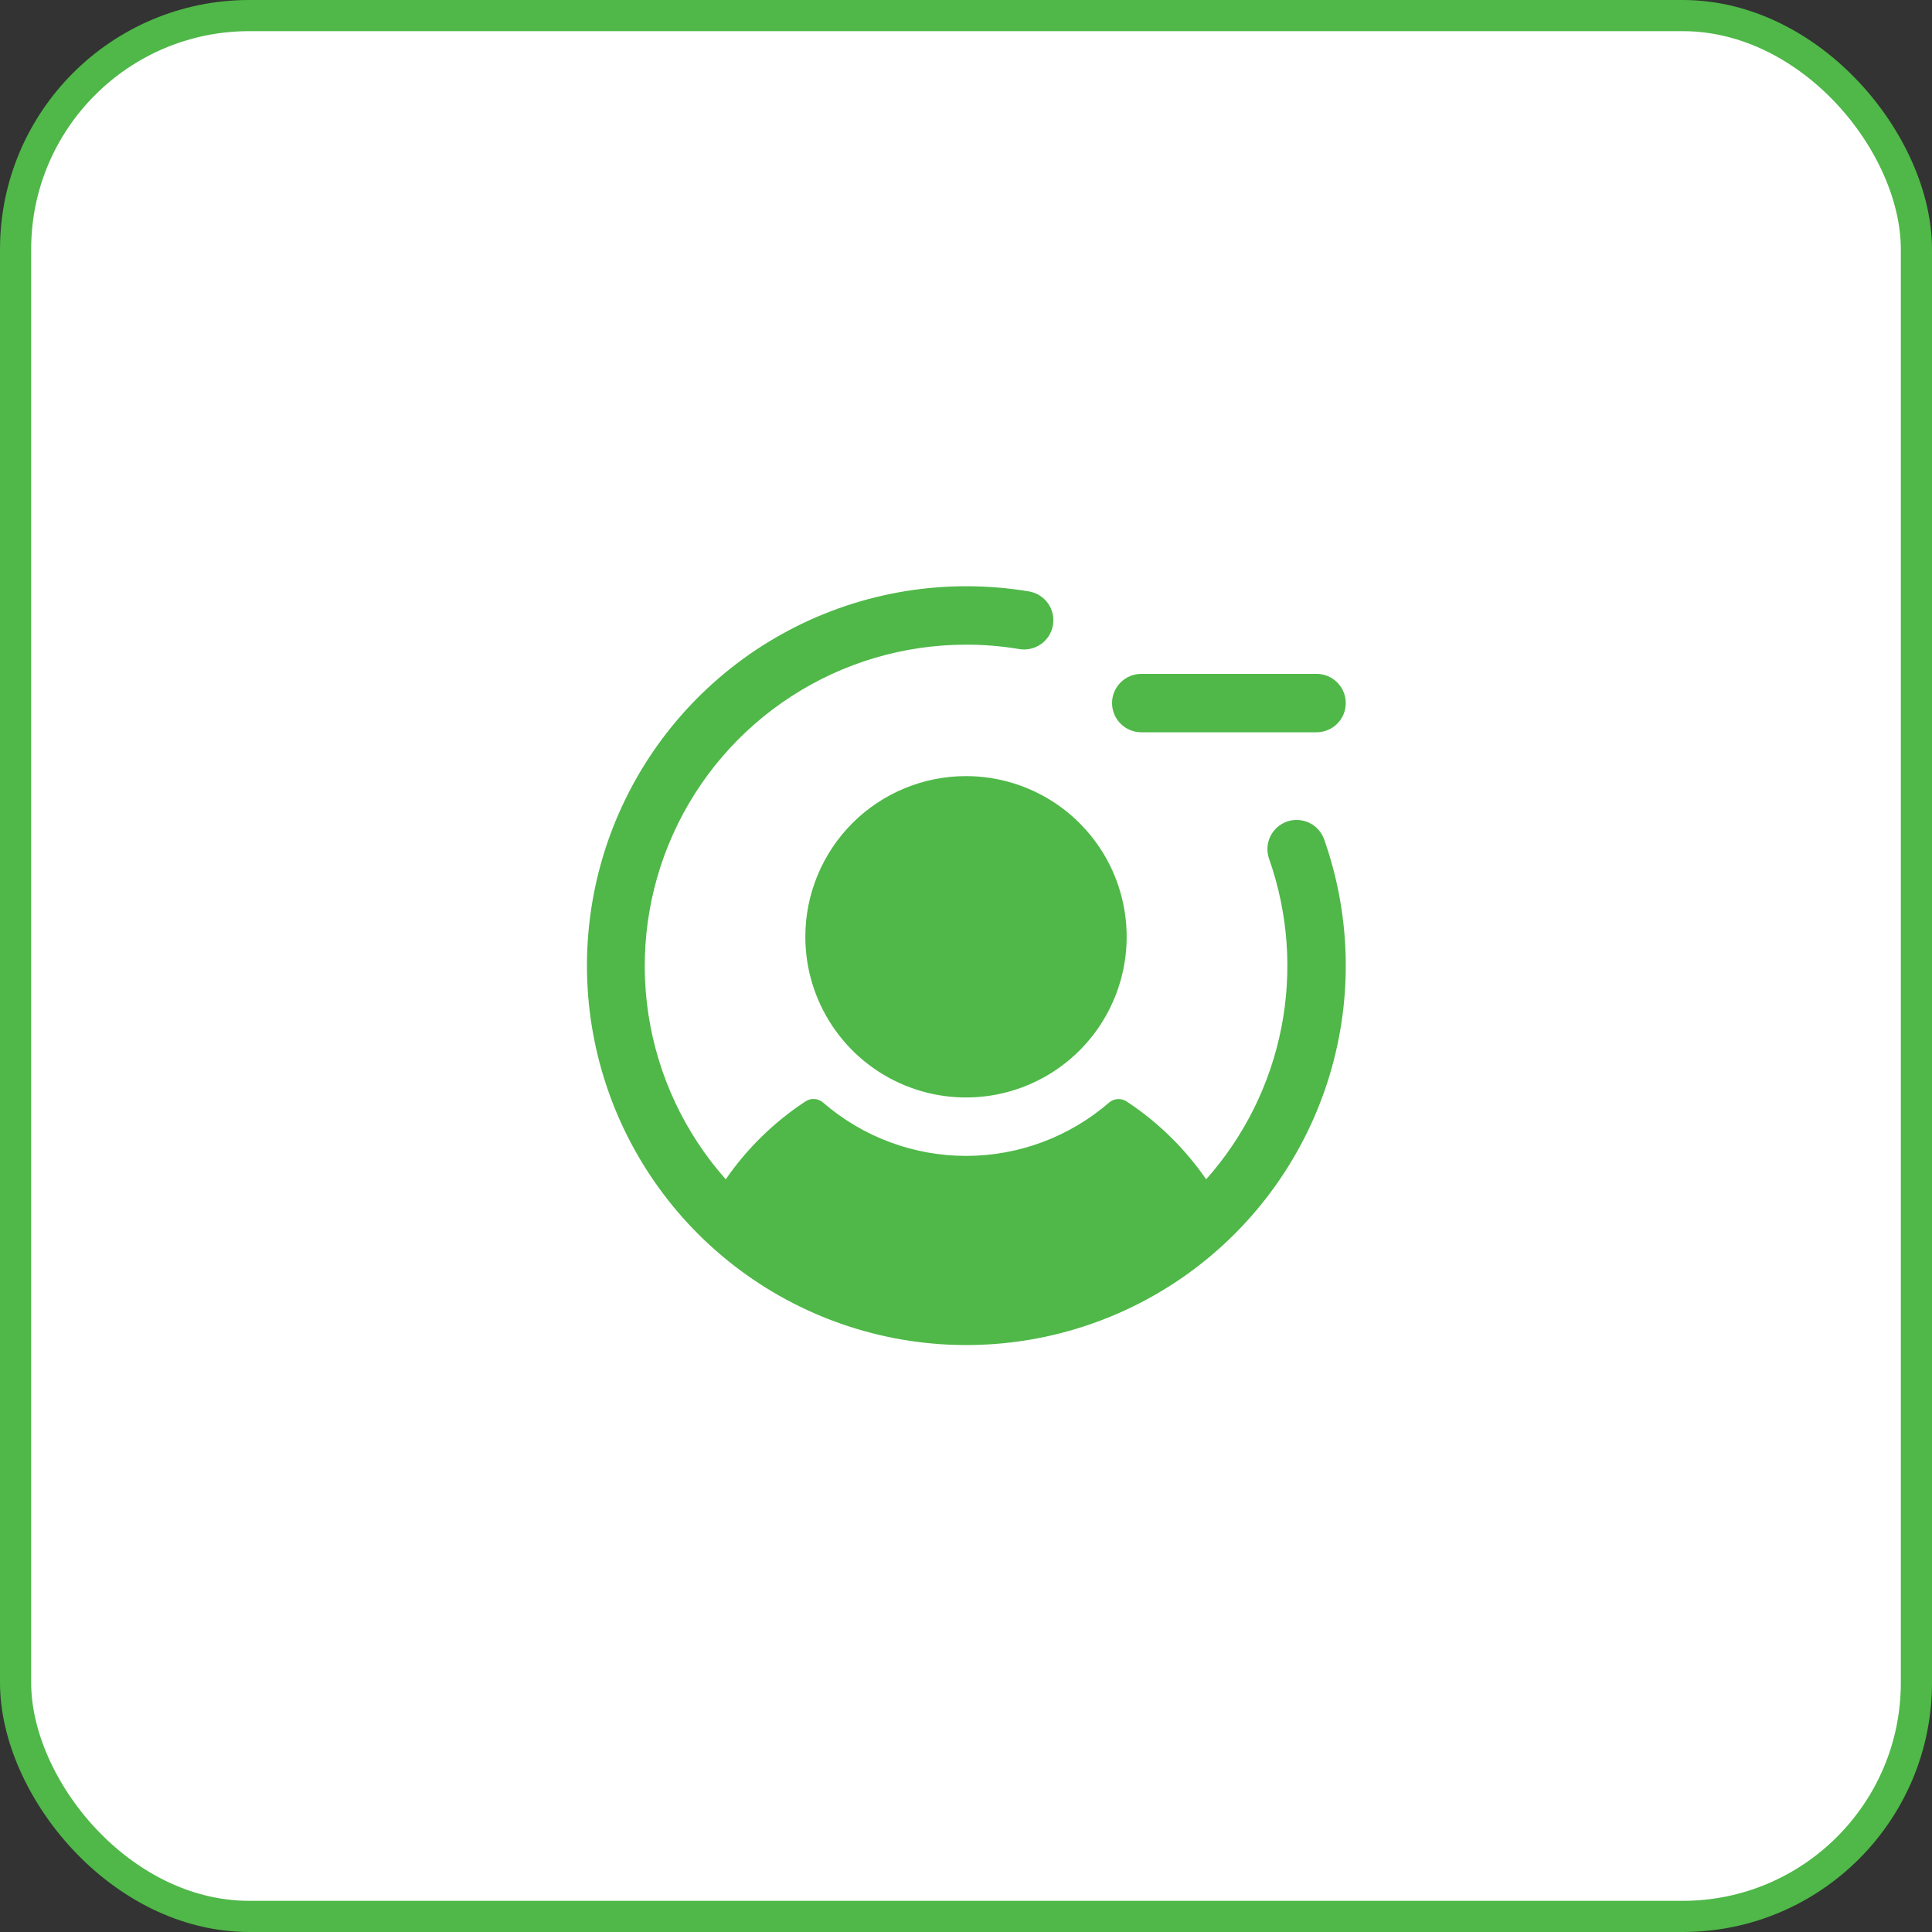 <svg width="62" height="62" viewBox="0 0 62 62" fill="none" xmlns="http://www.w3.org/2000/svg">
<rect x="0" y="0" width="62" height="62" fill="#333333" stroke="none"/>
<rect x="0.5" y="0.5" width="61" height="61" rx="7.5" fill="white"/>
<rect x="0.5" y="0.5" width="61" height="61" rx="7.5" stroke="#4FB848"/>
<path d="M31 24.906C32.02 24.906 33.017 25.209 33.865 25.775C34.712 26.342 35.373 27.147 35.764 28.089C36.154 29.032 36.256 30.068 36.057 31.068C35.858 32.069 35.367 32.987 34.646 33.709C33.925 34.43 33.006 34.921 32.006 35.12C31.006 35.319 29.969 35.217 29.027 34.826C28.084 34.436 27.279 33.775 26.713 32.927C26.146 32.079 25.844 31.082 25.844 30.062C25.844 28.695 26.387 27.384 27.354 26.416C28.321 25.45 29.632 24.906 31 24.906ZM36.625 23.5H42.25C42.498 23.5 42.737 23.401 42.913 23.225C43.089 23.05 43.187 22.811 43.187 22.562C43.187 22.314 43.089 22.075 42.913 21.9C42.737 21.724 42.498 21.625 42.25 21.625H36.625C36.376 21.625 36.138 21.724 35.962 21.9C35.786 22.075 35.687 22.314 35.687 22.562C35.687 22.811 35.786 23.05 35.962 23.225C36.138 23.401 36.376 23.5 36.625 23.5ZM41.297 26.366C41.063 26.449 40.871 26.622 40.764 26.846C40.657 27.071 40.644 27.328 40.727 27.563C41.339 29.301 41.475 31.171 41.12 32.98C40.765 34.788 39.932 36.468 38.707 37.845C38.025 36.856 37.159 36.009 36.156 35.348C36.071 35.291 35.969 35.264 35.866 35.271C35.764 35.277 35.666 35.318 35.589 35.385C34.315 36.487 32.687 37.094 31.003 37.094C29.319 37.094 27.69 36.487 26.417 35.385C26.339 35.316 26.24 35.275 26.137 35.268C26.033 35.262 25.93 35.289 25.844 35.348C24.84 36.008 23.973 36.856 23.29 37.845C21.971 36.359 21.11 34.523 20.809 32.559C20.509 30.595 20.782 28.586 21.597 26.773C22.411 24.961 23.732 23.422 25.4 22.343C27.068 21.263 29.013 20.688 31 20.688C31.576 20.687 32.152 20.735 32.72 20.831C32.964 20.869 33.214 20.81 33.414 20.665C33.615 20.521 33.75 20.303 33.791 20.059C33.832 19.815 33.775 19.565 33.632 19.363C33.489 19.162 33.273 19.024 33.03 18.981C30.395 18.539 27.689 18.974 25.327 20.221C22.965 21.468 21.079 23.458 19.958 25.882C18.838 28.307 18.547 31.033 19.128 33.64C19.71 36.247 21.132 38.59 23.177 40.309C25.221 42.028 27.774 43.026 30.442 43.151C33.111 43.276 35.746 42.52 37.942 41C40.138 39.48 41.773 37.279 42.596 34.738C43.418 32.197 43.382 29.456 42.494 26.937C42.411 26.703 42.238 26.511 42.014 26.404C41.789 26.297 41.532 26.284 41.297 26.366Z" fill="#4FB848"/>
</svg>

